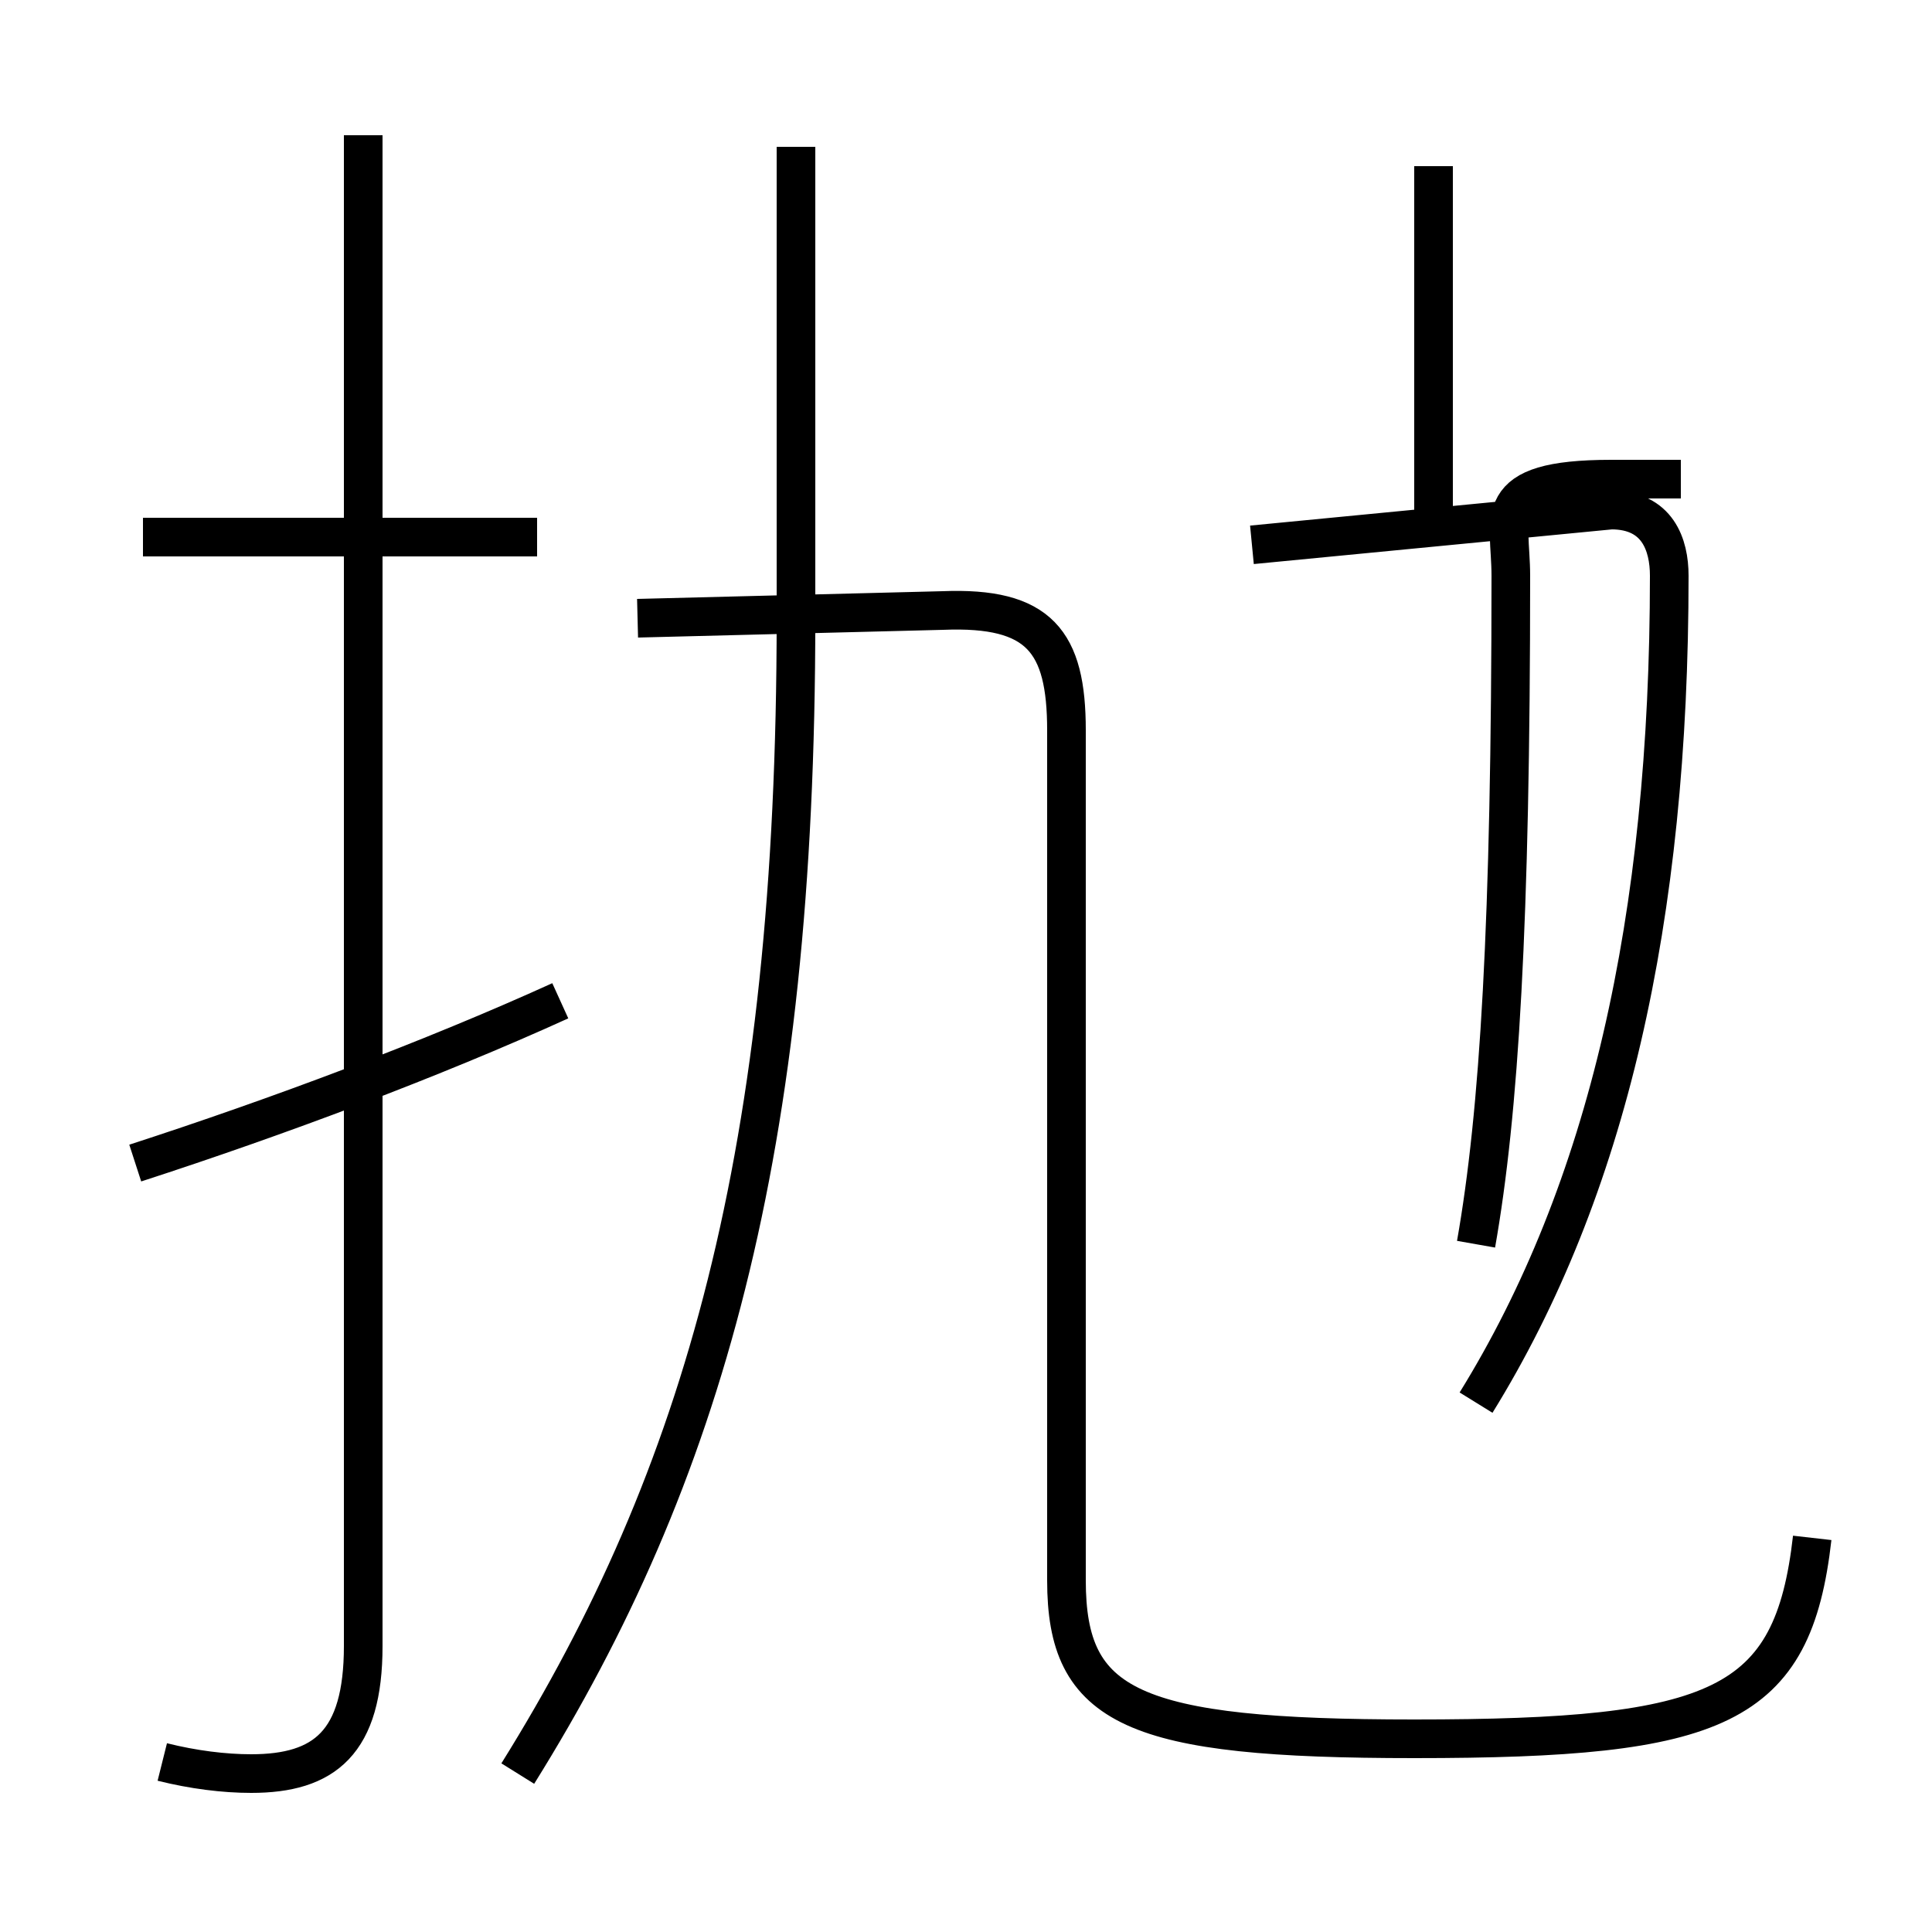 <?xml version='1.0' encoding='utf8'?>
<svg viewBox="0.0 -6.0 50.0 50.0" version="1.1" xmlns="http://www.w3.org/2000/svg">
<rect x="0.0" y="-6.0" width="50.0" height="50.0" fill="#808080" stroke="none"/>
<rect x="-1000" y="-1000" width="2000" height="2000" stroke="white" fill="white"/>
<g style="fill:white;stroke:#000000;  stroke-width:1">
<path d="M 46.9 -4.2 C 46.4 0.2 44.5 1.0 36.6 1.0 C 29.3 1.0 27.6 0.2 27.6 -3.1 L 27.6 -25.1 C 27.6 -27.4 26.9 -28.3 24.4 -28.2 L 16.5 -28.0 M 3.5 -13.9 C 7.2 -15.1 11.2 -16.6 14.5 -18.1 M 4.2 1.6 C 5.0 1.8 5.8 1.9 6.5 1.9 C 8.4 1.9 9.4 1.1 9.4 -1.4 L 9.4 -40.5 M 13.4 1.9 C 18.2 -5.8 20.6 -14.2 20.6 -28.0 L 20.6 -40.2 M 13.9 -30.1 L 3.7 -30.1 M 38.2 -7.7 C 41.6 -13.2 43.2 -20.2 43.2 -29.1 C 43.2 -29.9 42.9 -30.8 41.7 -30.8 L 32.4 -29.9 M 37.1 -30.1 L 37.1 -39.7 M 38.2 -11.8 C 38.8 -15.2 39.1 -20.1 39.1 -29.1 C 39.1 -30.6 38.5 -31.6 41.7 -31.6 L 43.5 -31.6" transform="translate(0.0, 38.0)" />
</g>
</svg>